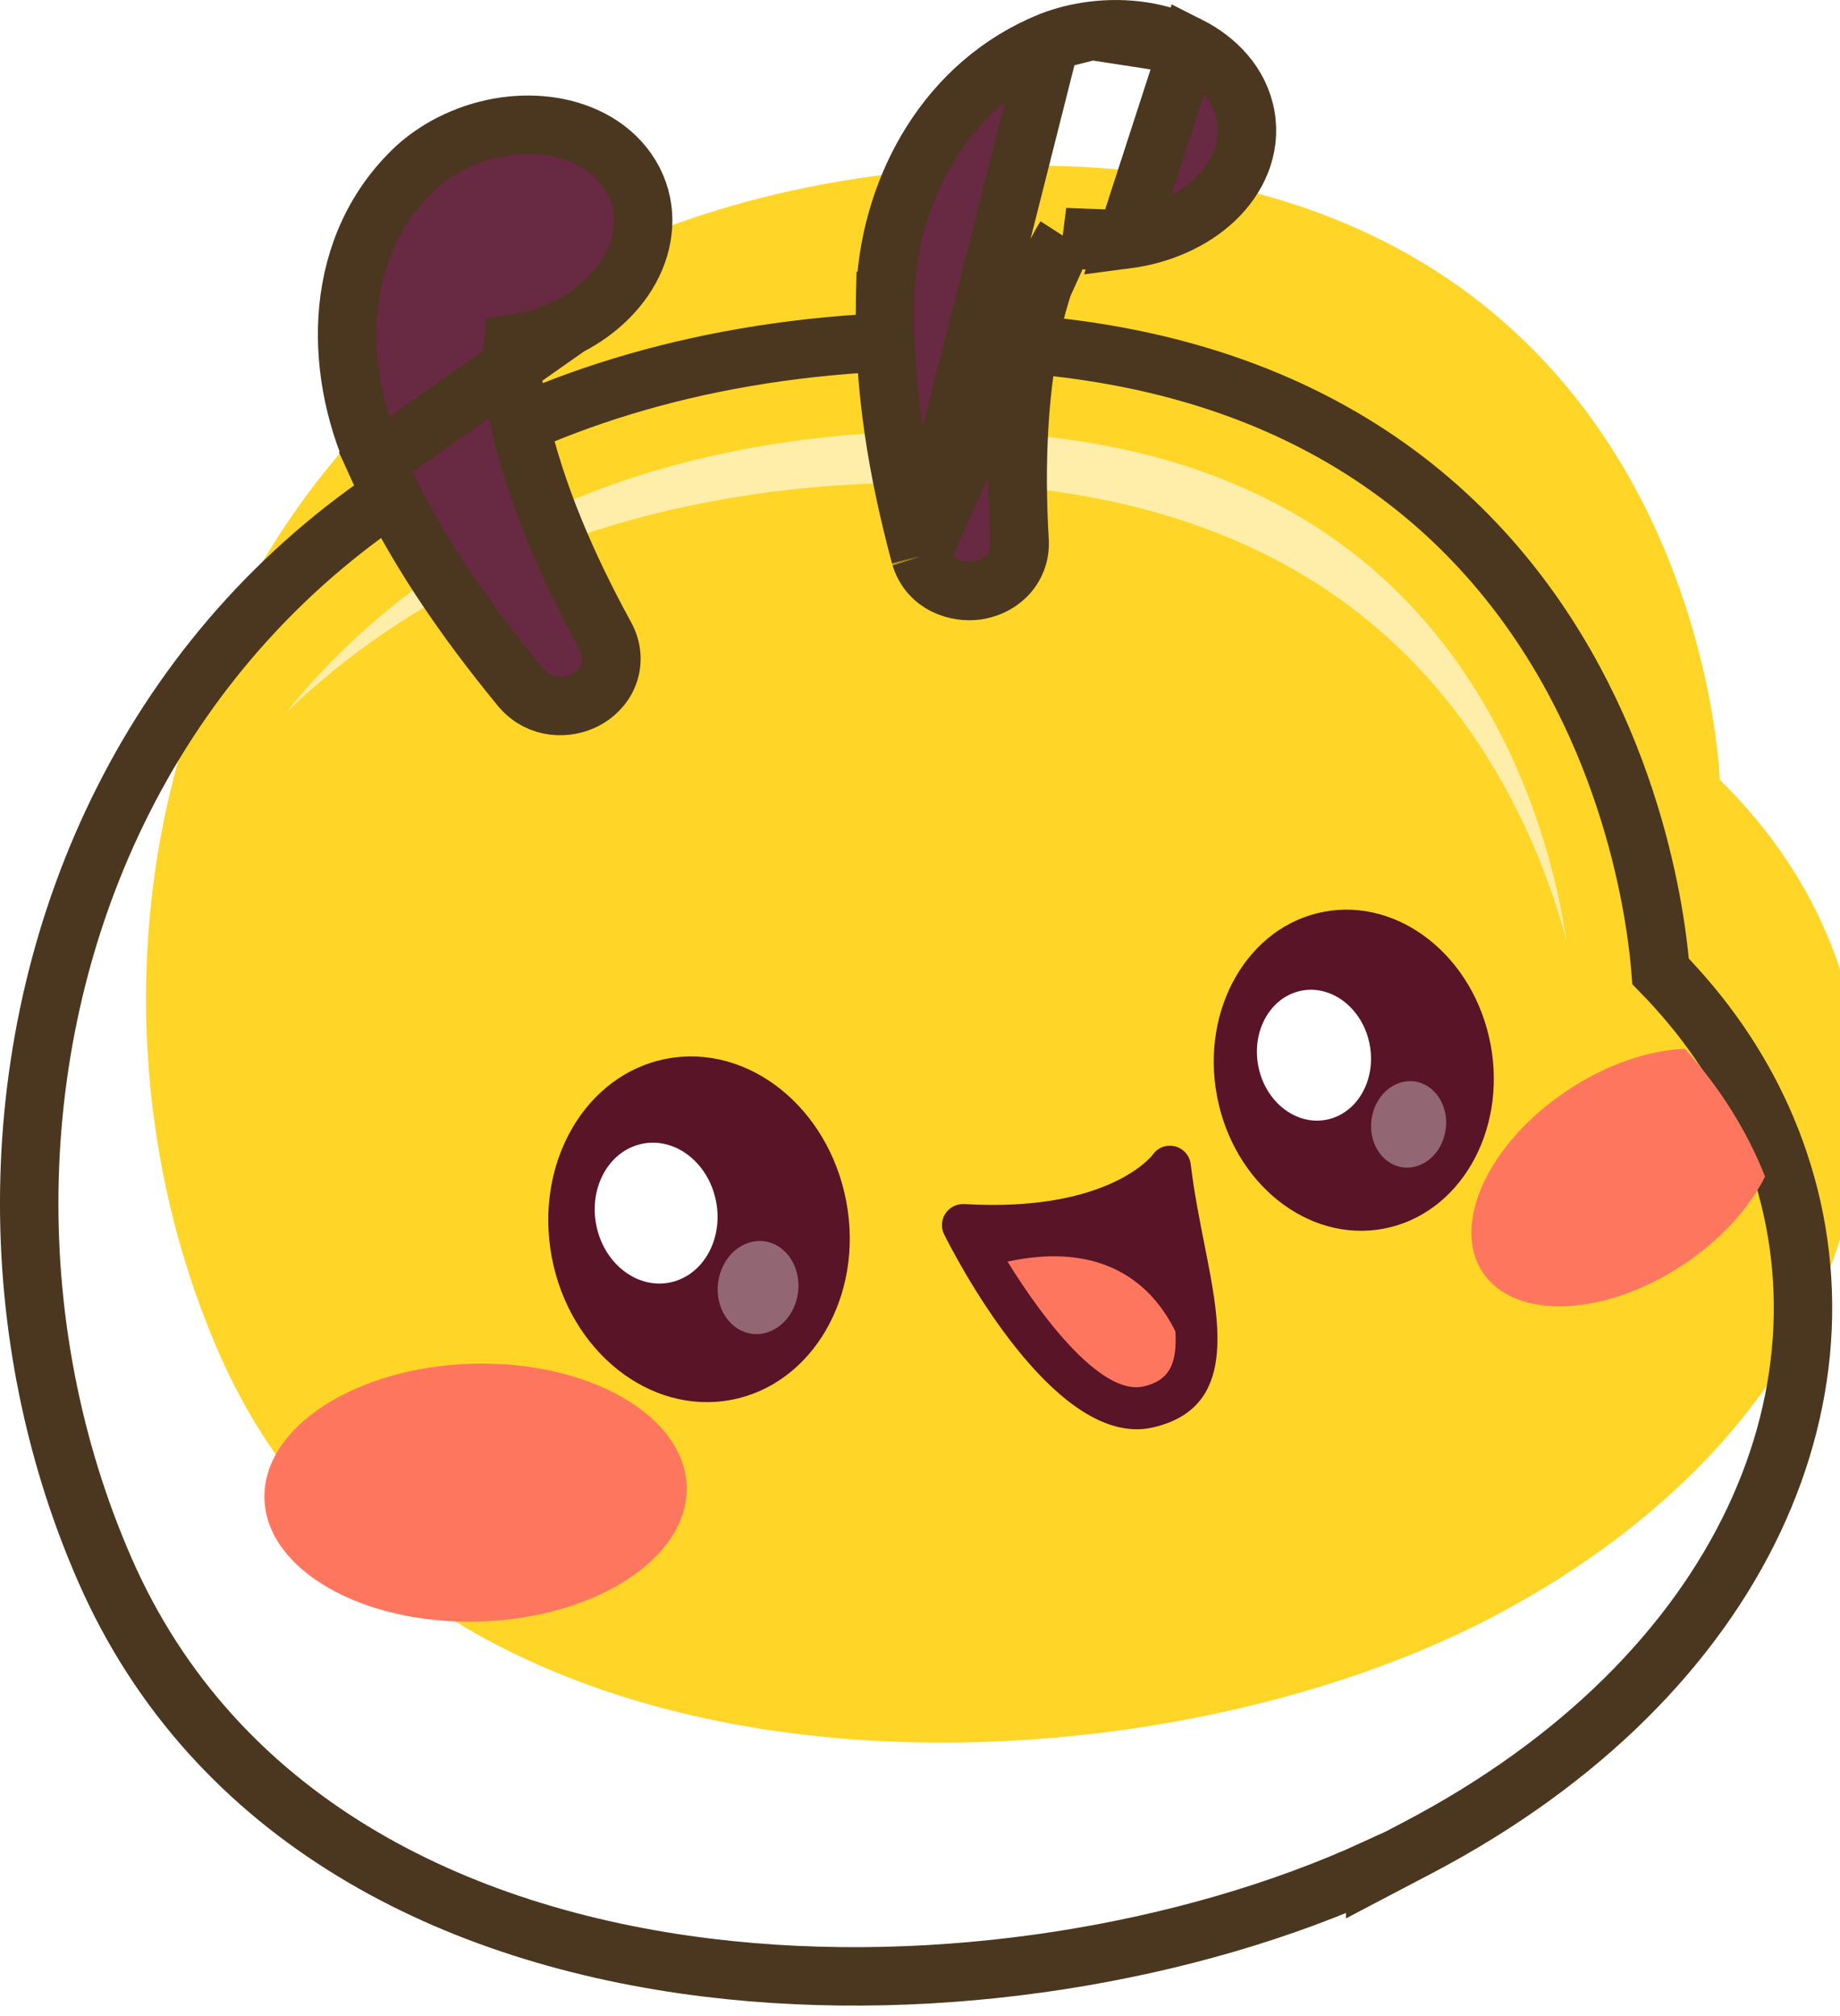 <svg width="63" height="69" viewBox="0 0 63 69" fill="none" xmlns="http://www.w3.org/2000/svg">
  <g filter="url(#filter0_i_105_61)">
    <path d="M48.084 62.35C35.73 68.827 11.626 69.536 4.515 53.346C-2.596 37.153 5.19 14.004 30.201 12.722C55.211 11.438 55.882 33.684 55.882 33.684C56.151 33.948 56.409 34.216 56.654 34.491C58 35.978 59.013 37.611 59.694 39.331C62.763 47.09 59.038 56.604 48.084 62.35V62.35Z" fill="#FFD527"/>
  </g>
  <path d="M56.857 33.245C56.844 33.081 56.826 32.871 56.798 32.62C56.727 31.984 56.598 31.085 56.363 30.013C55.893 27.874 54.994 25.021 53.274 22.201C51.55 19.373 48.998 16.575 45.234 14.573C41.471 12.57 36.554 11.395 30.149 11.723C17.303 12.382 8.78 18.683 4.427 26.977C0.096 35.228 -0.074 45.383 3.599 53.748L3.599 53.748C7.348 62.284 15.552 66.279 24.212 67.341C32.222 68.323 40.804 66.828 47.084 63.953V64.004L48.548 63.236C59.814 57.326 63.934 47.333 60.624 38.964L60.624 38.963C59.897 37.128 58.821 35.394 57.398 33.822C57.223 33.626 57.042 33.434 56.857 33.245Z" stroke="#4B371F" stroke-width="2"/>
  <g opacity="0.6">
    <path d="M14.834 20.606C18.983 18.209 23.899 16.85 29.444 16.566C30.308 16.521 31.165 16.504 31.988 16.514C41.079 16.631 47.604 20.05 51.38 26.679C52.478 28.607 53.179 30.527 53.628 32.164C53.361 30.391 52.677 27.365 50.943 24.319C47.391 18.084 41.253 14.867 32.701 14.757C31.927 14.748 31.121 14.764 30.308 14.806C25.092 15.073 20.468 16.351 16.565 18.606C13.927 20.13 11.656 22.073 9.786 24.4C11.291 22.947 12.977 21.678 14.835 20.605L14.834 20.606Z" fill="white"/>
  </g>
  <path d="M16.411 55.497C20.403 55.38 23.581 53.31 23.51 50.874C23.438 48.438 20.144 46.558 16.152 46.675C12.161 46.792 8.983 48.862 9.054 51.298C9.126 53.734 12.419 55.614 16.411 55.497Z" fill="#FF765F"/>
  <path d="M60.434 40.269C59.892 41.346 58.922 42.426 57.636 43.283C54.937 45.076 51.861 45.195 50.766 43.547C49.672 41.9 50.972 39.11 53.671 37.317C55.014 36.423 56.45 35.946 57.688 35.895C58.904 37.239 59.819 38.714 60.434 40.269H60.434Z" fill="#FF765F"/>
  <path d="M40.055 39.938C40.055 39.938 38.47 42.252 32.972 41.928C32.972 41.928 36.412 48.824 39.314 48.153C42.216 47.481 40.536 43.961 40.055 39.938Z" fill="#591428"/>
  <path d="M40.745 47.101C40.745 47.101 40.03 41.816 34.227 43.241C34.227 43.241 35.994 46.429 37.76 47.262C39.526 48.095 40.589 47.576 40.745 47.101Z" fill="#FF765F"/>
  <path d="M38.921 48.917C35.751 48.917 32.685 42.965 32.328 42.249C32.213 42.019 32.229 41.746 32.371 41.531C32.513 41.317 32.758 41.197 33.014 41.209C37.957 41.503 39.454 39.542 39.468 39.522C39.638 39.274 39.939 39.162 40.23 39.234C40.522 39.305 40.735 39.554 40.77 39.852C40.885 40.808 41.068 41.73 41.245 42.623C41.788 45.36 42.349 48.19 39.476 48.854C39.291 48.897 39.105 48.917 38.92 48.917H38.921ZM34.198 42.677C35.463 44.852 37.652 47.794 39.153 47.451C40.535 47.131 40.437 45.95 39.833 42.903C39.735 42.41 39.63 41.88 39.535 41.331C38.57 41.953 36.896 42.644 34.199 42.678L34.198 42.677Z" fill="#591428"/>
  <path d="M25.032 47.911C27.817 47.387 29.583 44.348 28.976 41.123C28.369 37.899 25.619 35.71 22.834 36.234C20.049 36.758 18.284 39.797 18.891 43.022C19.498 46.246 22.247 48.435 25.032 47.911Z" fill="#591428"/>
  <path d="M22.913 43.898C24.048 43.685 24.768 42.446 24.52 41.132C24.273 39.818 23.152 38.926 22.018 39.14C20.883 39.353 20.163 40.592 20.411 41.906C20.658 43.22 21.779 44.112 22.913 43.898Z" fill="white"/>
  <g opacity="0.35">
    <path d="M27.322 44.254C27.442 43.381 26.928 42.588 26.174 42.484C25.419 42.38 24.71 43.004 24.589 43.878C24.469 44.751 24.983 45.544 25.737 45.648C26.492 45.752 27.201 45.128 27.322 44.254Z" fill="white"/>
  </g>
  <path d="M47.373 42.052C49.96 41.565 51.6 38.742 51.036 35.747C50.473 32.752 47.919 30.718 45.332 31.205C42.745 31.692 41.105 34.515 41.668 37.51C42.232 40.506 44.786 42.539 47.373 42.052Z" fill="#591428"/>
  <path d="M45.405 38.325C46.459 38.126 47.127 36.976 46.898 35.755C46.668 34.535 45.627 33.706 44.573 33.904C43.519 34.103 42.85 35.253 43.08 36.474C43.31 37.694 44.351 38.523 45.405 38.325Z" fill="white"/>
  <g opacity="0.35">
    <path d="M49.499 38.657C49.611 37.845 49.133 37.109 48.432 37.012C47.731 36.916 47.072 37.495 46.96 38.307C46.849 39.119 47.326 39.855 48.027 39.952C48.728 40.048 49.387 39.469 49.499 38.657Z" fill="white"/>
  </g>
  <path d="M35.972 1.409L35.979 1.406C36.413 1.239 36.883 1.118 37.379 1.054L35.972 1.409ZM35.972 1.409L35.964 1.412M35.972 1.409L35.964 1.412M35.964 1.412C32.437 2.834 30.544 6.345 30.326 9.77L30.317 9.778L30.307 10.226C30.239 13.264 30.736 16.147 31.504 19.013L31.509 19.032M35.964 1.412L31.509 19.032M31.509 19.032L31.514 19.05M31.509 19.032L31.514 19.05M31.514 19.05C31.821 20.043 32.79 20.3 33.433 20.212C33.776 20.165 34.148 20.018 34.442 19.729C34.755 19.422 34.943 18.987 34.909 18.492C34.757 15.905 34.856 13.232 35.429 10.779C35.541 10.329 35.709 9.731 35.949 9.141C36.103 8.76 36.278 8.41 36.468 8.115M31.514 19.05L36.468 8.115M40.708 1.567C41.648 2.041 42.452 2.855 42.65 3.967C42.851 5.094 42.357 6.113 41.595 6.834C40.835 7.553 39.757 8.039 38.557 8.195L40.708 1.567ZM40.708 1.567C39.76 1.089 38.58 0.897 37.379 1.054L40.708 1.567ZM36.468 8.115C37.125 8.257 37.836 8.289 38.557 8.195L36.468 8.115Z" fill="#682942" stroke="#4B371F" stroke-width="2"/>
  <path d="M12.857 15.819L12.857 15.819C11.363 12.531 11.416 8.364 14.247 5.726L14.254 5.72L14.26 5.714C14.598 5.41 14.989 5.141 15.427 4.917L15.427 4.917C16.488 4.374 17.667 4.176 18.735 4.31C19.793 4.442 20.839 4.918 21.478 5.831C22.137 6.773 22.158 7.888 21.747 8.859C21.343 9.812 20.529 10.634 19.47 11.175L12.857 15.819ZM12.857 15.819C14.134 18.643 15.862 21.142 17.833 23.54L17.844 23.553L17.856 23.566C18.493 24.288 19.429 24.274 20.04 23.956C20.353 23.793 20.665 23.513 20.827 23.106C21.001 22.67 20.962 22.191 20.728 21.77C19.439 19.418 18.347 16.907 17.793 14.448C17.697 13.996 17.588 13.389 17.55 12.769C17.527 12.408 17.53 12.071 17.564 11.772C18.207 11.686 18.857 11.489 19.47 11.175L12.857 15.819Z" fill="#682942" stroke="#4B371F" stroke-width="2"/>
  <defs>
    <filter id="filter0_i_105_61" x="0" y="10.668" width="62.737" height="57.973" filterUnits="userSpaceOnUse" color-interpolation-filters="sRGB">
      <feFlood flood-opacity="0" result="BackgroundImageFix"/>
      <feBlend mode="normal" in="SourceGraphic" in2="BackgroundImageFix" result="shape"/>
      <feColorMatrix in="SourceAlpha" type="matrix" values="0 0 0 0 0 0 0 0 0 0 0 0 0 0 0 0 0 0 127 0" result="hardAlpha"/>
      <feOffset dx="3" dy="-7"/>
      <feComposite in2="hardAlpha" operator="arithmetic" k2="-1" k3="1"/>
      <feColorMatrix type="matrix" values="0 0 0 0 0.969 0 0 0 0 0.651 0 0 0 0 0.137 0 0 0 1 0"/>
      <feBlend mode="normal" in2="shape" result="effect1_innerShadow_105_61"/>
    </filter>
  </defs>
</svg>
